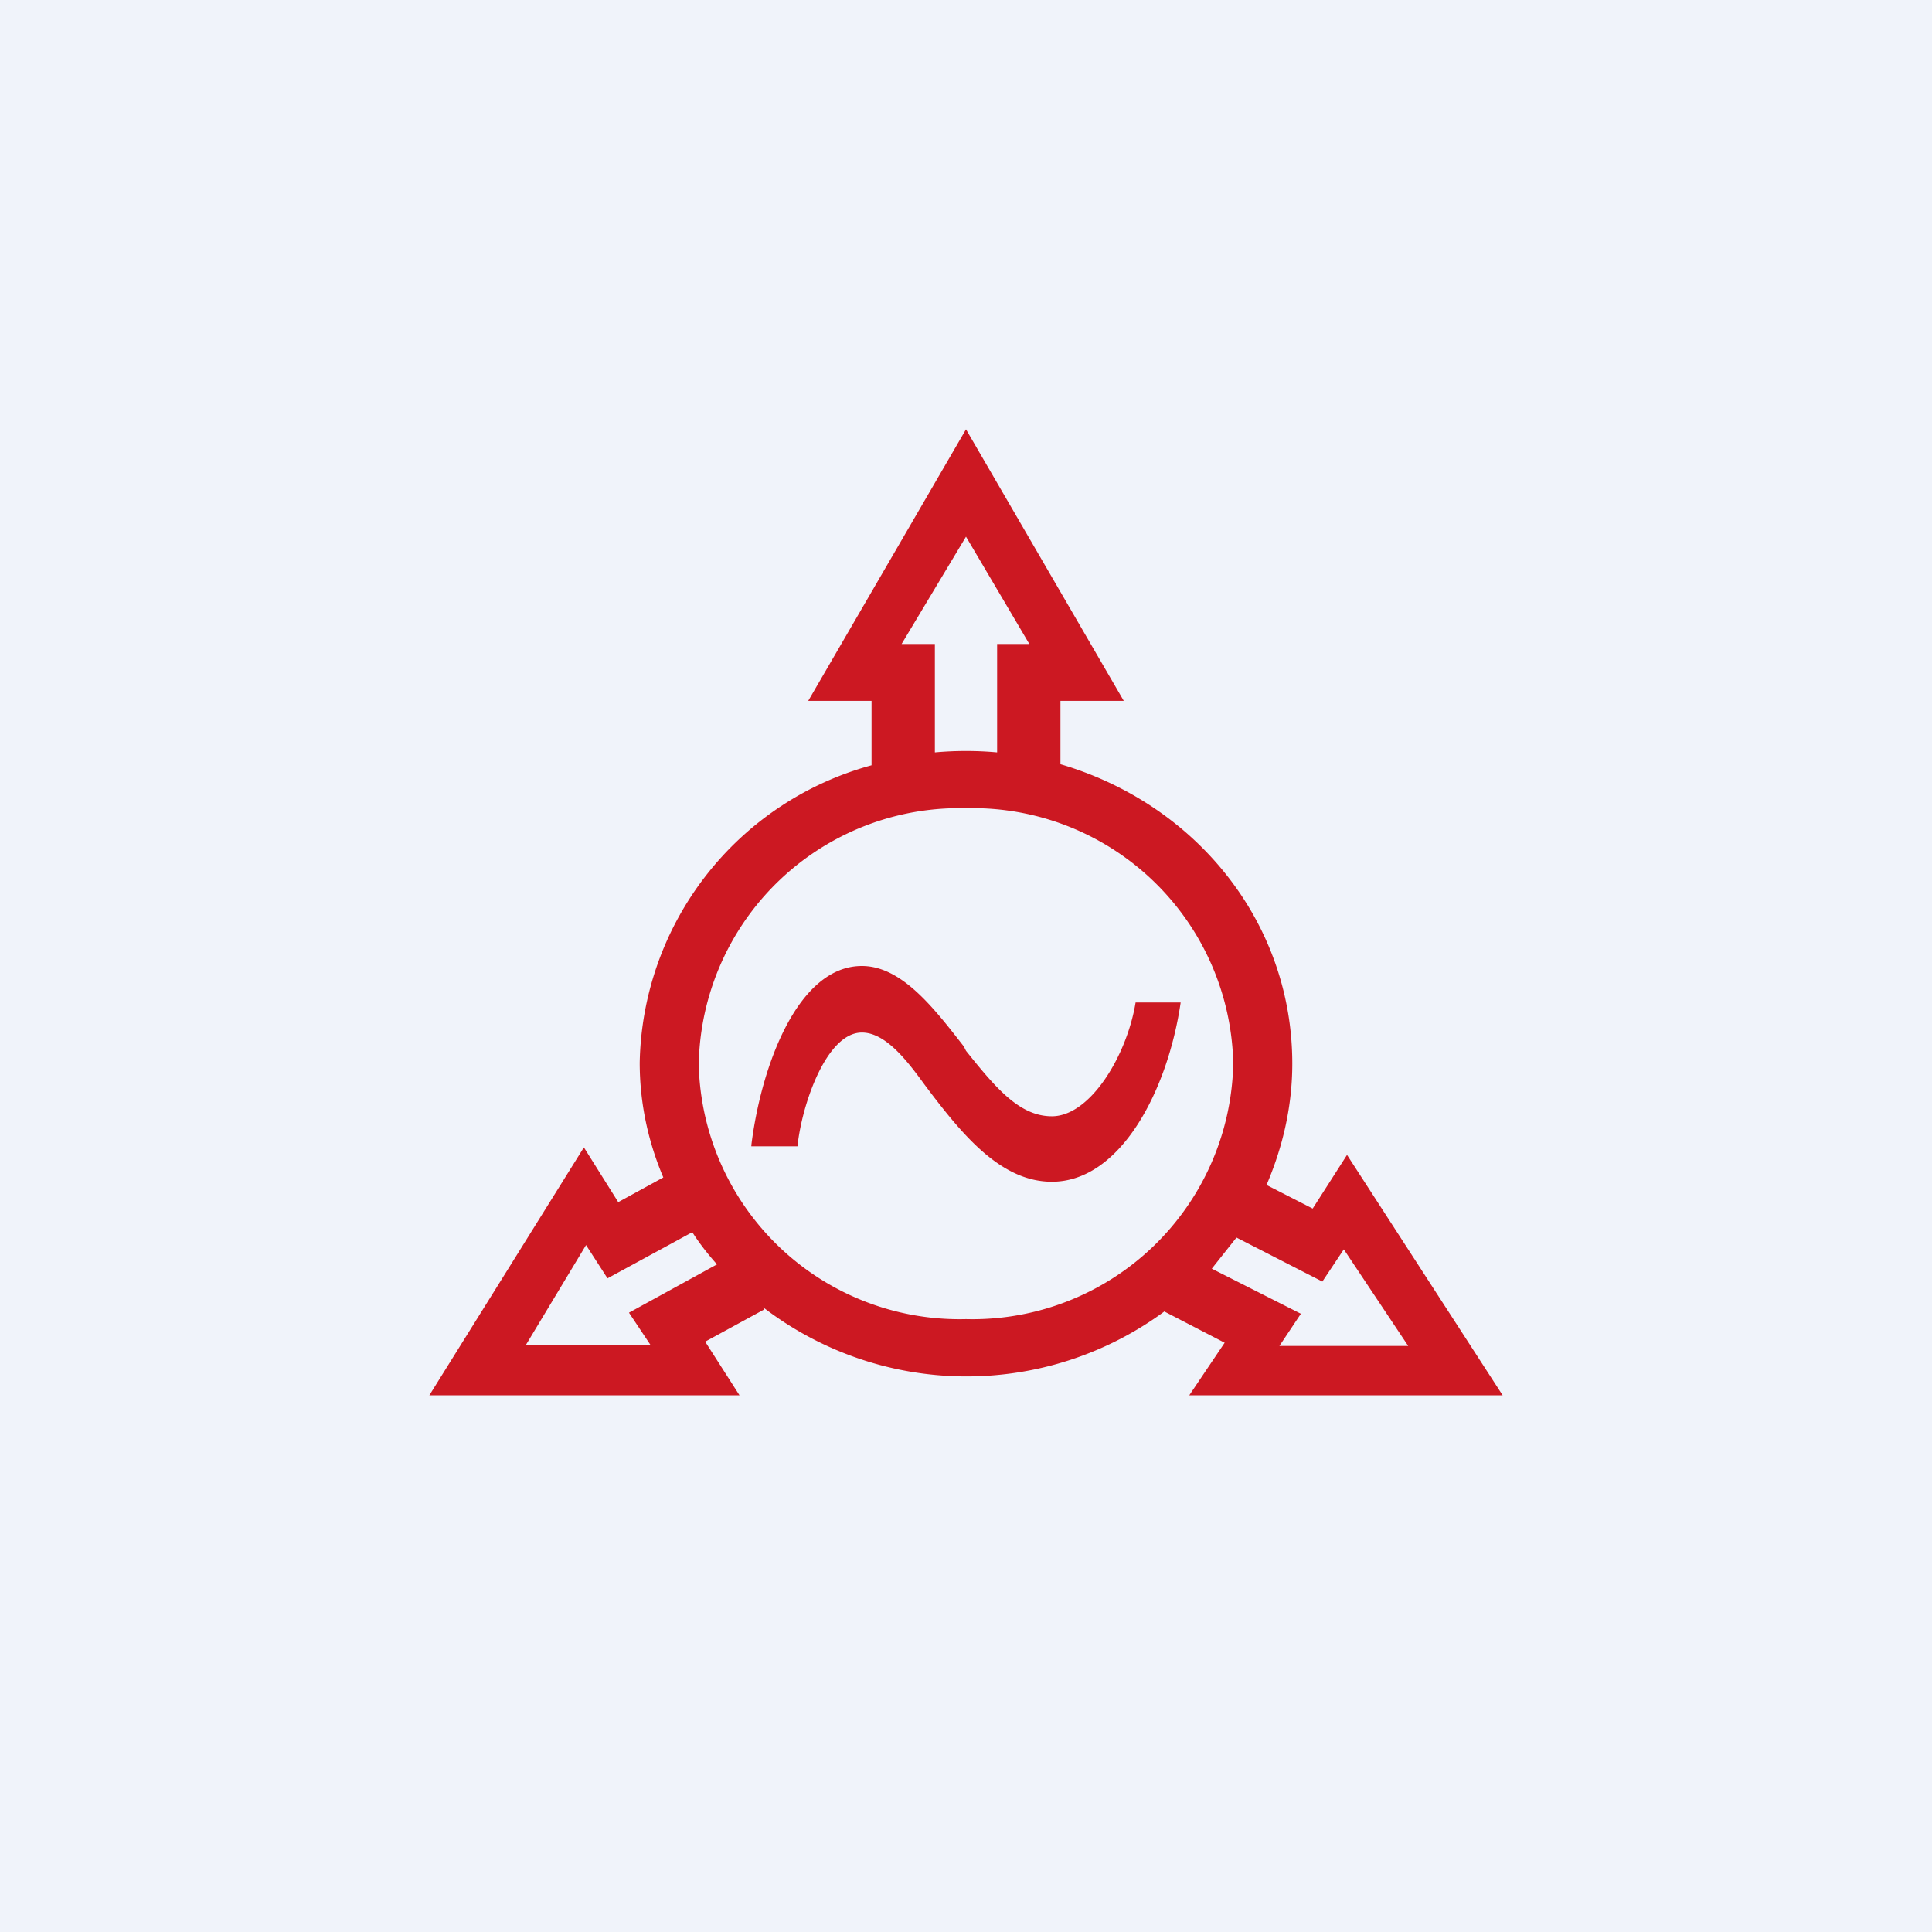 <!-- by TradingView --><svg width="18" height="18" viewBox="0 0 18 18" xmlns="http://www.w3.org/2000/svg"><path fill="#F0F3FA" d="M0 0h18v18H0z"/><path fill-rule="evenodd" d="M10.47 6.53 9 4 7.53 6.53h.59v.6A2.93 2.93 0 0 0 5.96 9.9c0 .38.08.74.22 1.07l-.42.23-.32-.51L4 13h2.89l-.32-.5.55-.3-.01-.02a3.11 3.11 0 0 0 3.75.03l-.01.01.56.29-.33.49H14l-1.45-2.24-.32.5-.43-.22c.15-.35.24-.73.24-1.13 0-1.32-.9-2.42-2.16-2.79v-.59h.6Zm1.05 5-.23.29.83.42-.2.3h1.2l-.6-.9-.2.3-.8-.41Zm-4.84.25c-.08-.09-.16-.19-.23-.3l-.79.43-.2-.31-.56.93h1.16l-.2-.3.82-.45ZM8.71 6v1.01a3.22 3.22 0 0 1 .58 0V6h.3L9 5l-.6 1h.3Zm2.78 3.9A2.43 2.43 0 0 1 9 12.29a2.43 2.43 0 0 1-2.49-2.37A2.43 2.43 0 0 1 9 7.53a2.43 2.43 0 0 1 2.49 2.38ZM7 10.68h.43c.04-.39.27-1.06.6-1.06.22 0 .42.26.58.48l.06.08c.32.42.67.83 1.13.83.64 0 1.08-.85 1.2-1.67h-.42c-.08.49-.42 1.06-.78 1.06-.3 0-.52-.26-.8-.61l-.02-.04C8.7 9.39 8.4 9 8.03 9c-.6 0-.94.94-1.03 1.67Z" fill="#CC1822"/></svg>